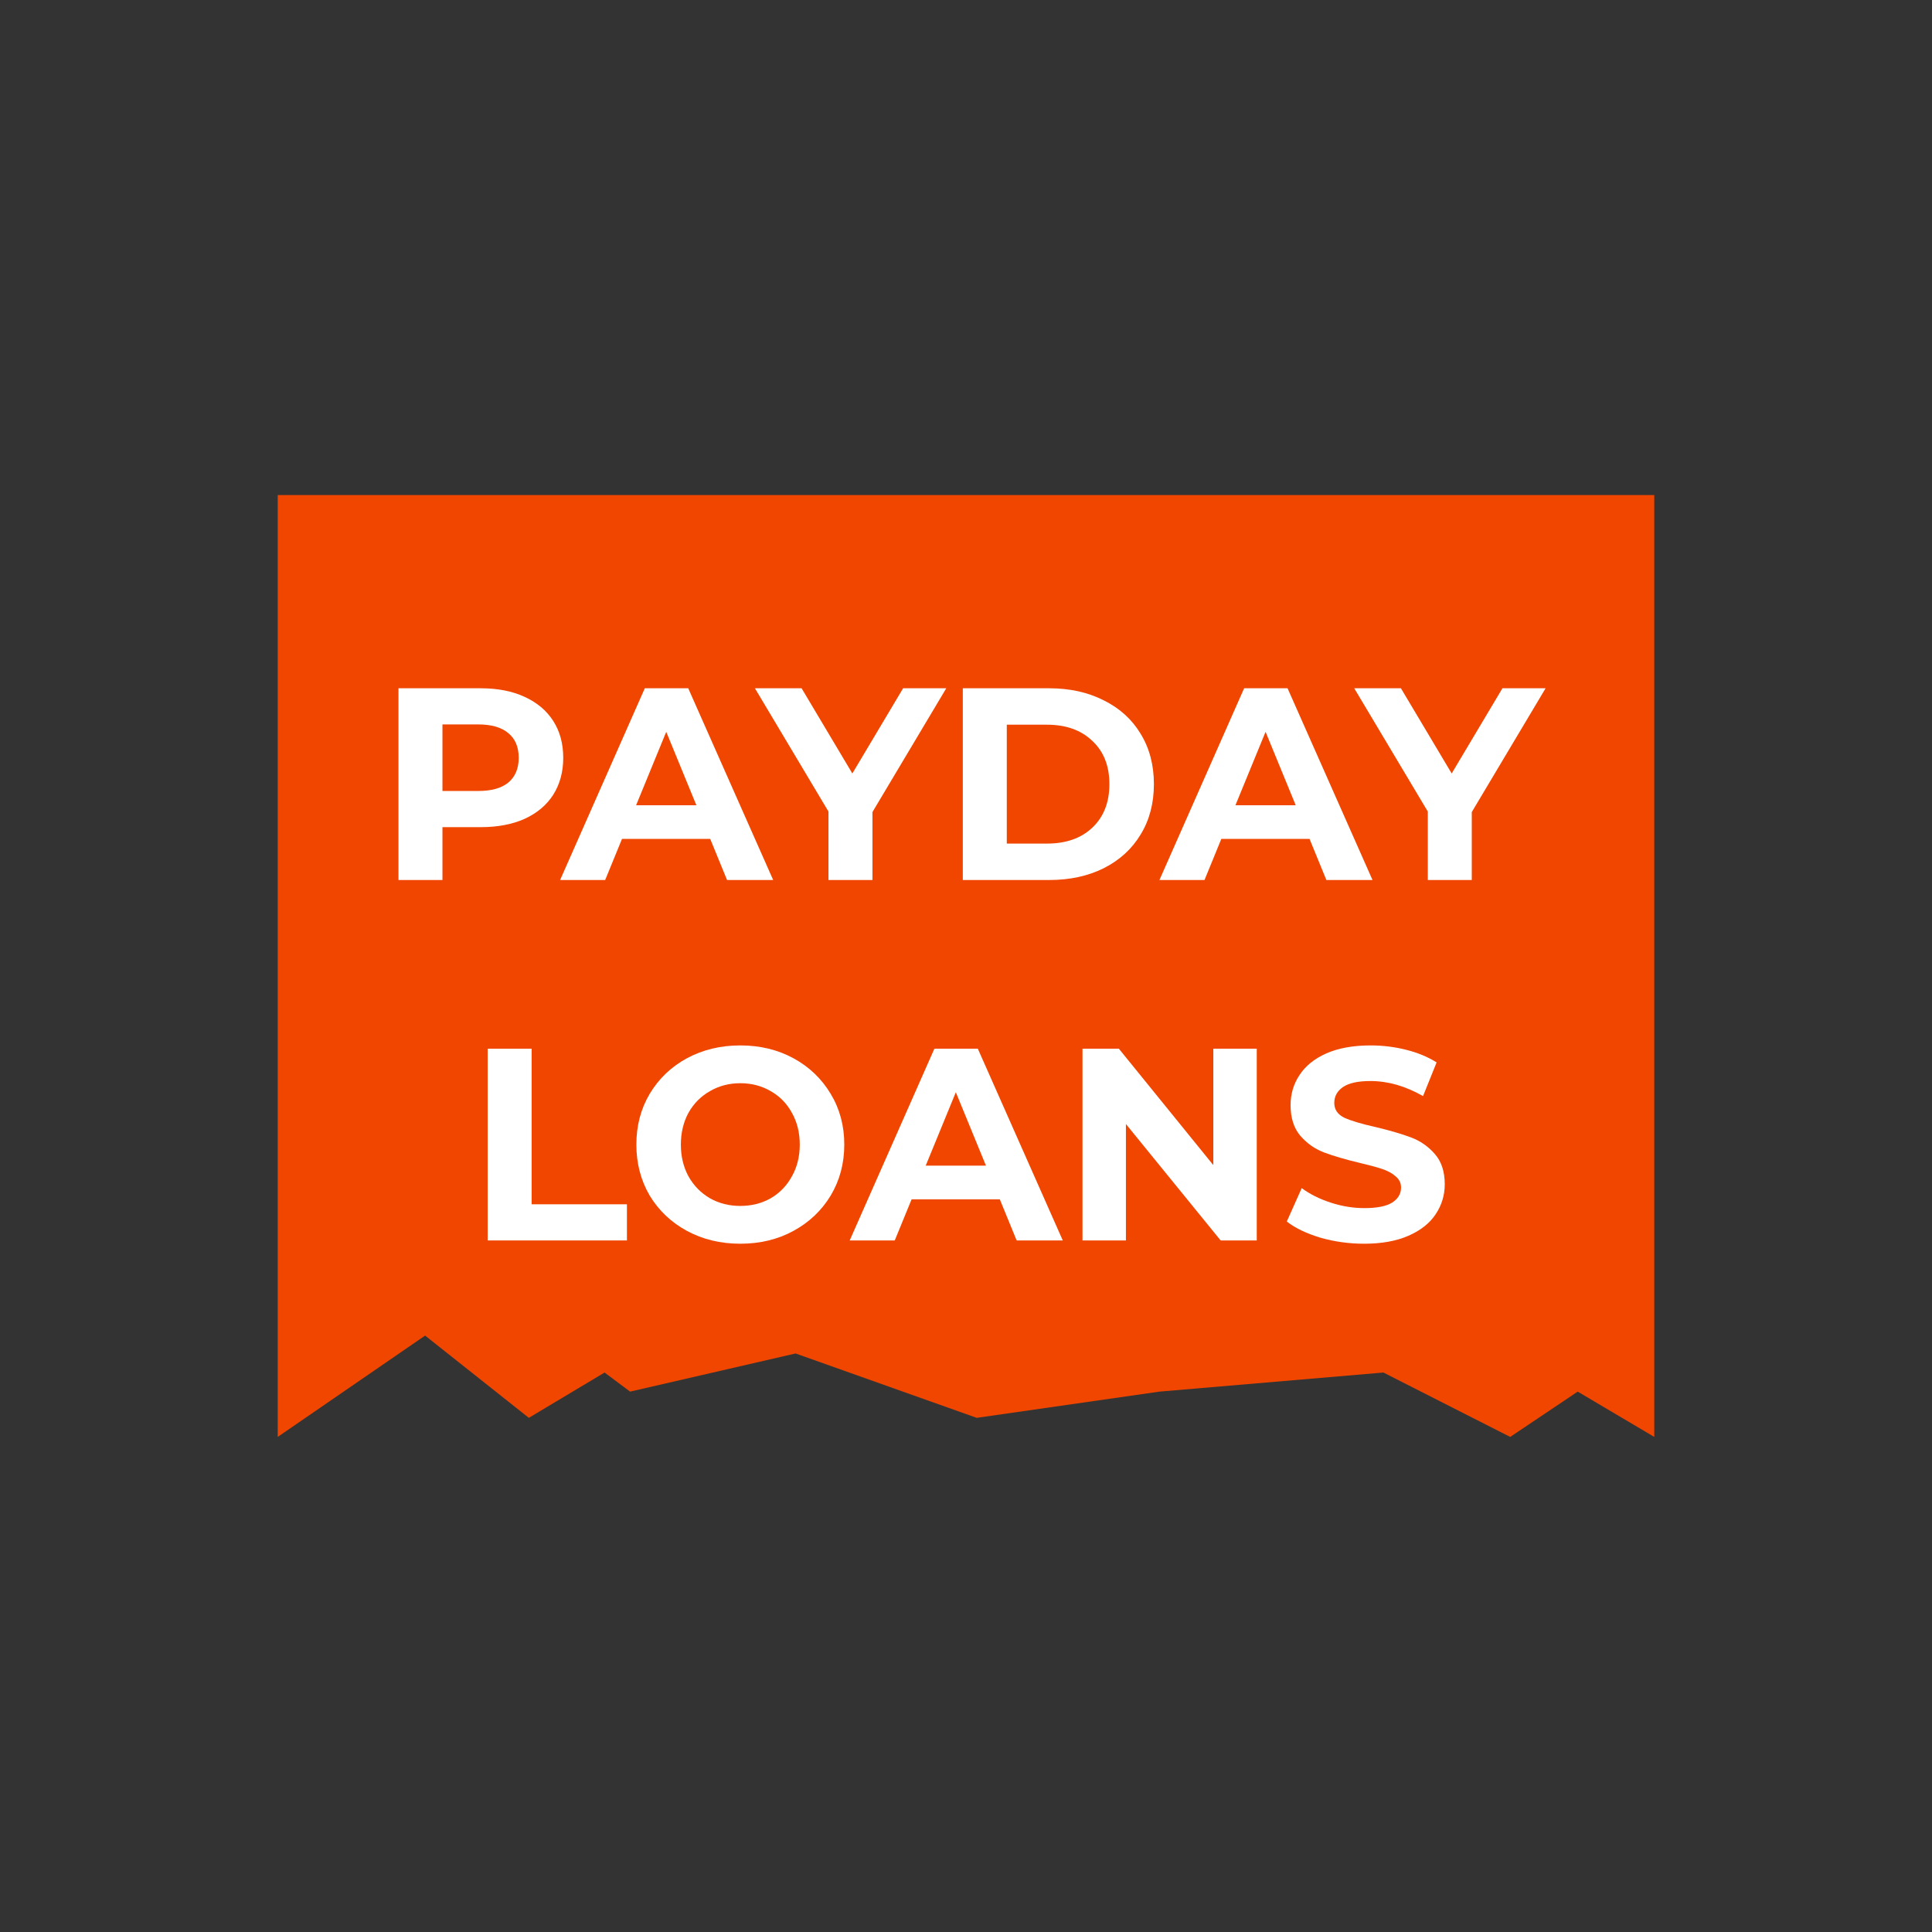 <svg width="160" height="160" viewBox="0 0 160 160" fill="none" xmlns="http://www.w3.org/2000/svg">
<rect x="0" y="0" width="160" height="160" fill="#333333" stroke="none"/>
<path d="M23 41H137V119L130.659 115.248L125.068 119L114.568 113.668L96.023 115.248L80.886 117.42L65.886 112.089L52.182 115.248L50.068 113.668L43.795 117.42L35.205 110.608L23 119V41Z" fill="#F04600"/>
<path d="M39.811 57C41.205 57 42.411 57.234 43.43 57.703C44.464 58.172 45.259 58.837 45.813 59.699C46.367 60.561 46.645 61.582 46.645 62.762C46.645 63.926 46.367 64.947 45.813 65.824C45.259 66.686 44.464 67.351 43.43 67.82C42.411 68.274 41.205 68.501 39.811 68.501H36.642V72.879H33V57H39.811ZM39.609 65.506C40.703 65.506 41.535 65.272 42.104 64.803C42.673 64.319 42.958 63.639 42.958 62.762C42.958 61.869 42.673 61.189 42.104 60.72C41.535 60.236 40.703 59.994 39.609 59.994H36.642V65.506H39.609Z" fill="white"/>
<path d="M58.817 69.476H51.511L50.118 72.879H46.386L53.4 57H56.996L64.032 72.879H60.211L58.817 69.476ZM57.671 66.686L55.175 60.607L52.68 66.686H57.671Z" fill="white"/>
<path d="M72.252 67.253V72.879H68.61V67.208L62.519 57H66.385L70.588 64.055L74.792 57H78.366L72.252 67.253Z" fill="white"/>
<path d="M79.736 57H86.885C88.593 57 90.099 57.333 91.403 57.998C92.722 58.648 93.741 59.571 94.46 60.766C95.194 61.96 95.561 63.351 95.561 64.939C95.561 66.527 95.194 67.918 94.46 69.113C93.741 70.308 92.722 71.238 91.403 71.903C90.099 72.553 88.593 72.879 86.885 72.879H79.736V57ZM86.705 69.862C88.278 69.862 89.529 69.423 90.459 68.546C91.403 67.654 91.875 66.451 91.875 64.939C91.875 63.427 91.403 62.232 90.459 61.355C89.529 60.463 88.278 60.017 86.705 60.017H83.378V69.862H86.705Z" fill="white"/>
<path d="M108.451 69.476H101.145L99.752 72.879H96.02L103.034 57H106.63L113.666 72.879H109.845L108.451 69.476ZM107.305 66.686L104.809 60.607L102.314 66.686H107.305Z" fill="white"/>
<path d="M121.886 67.253V72.879H118.244V67.208L112.152 57H116.019L120.222 64.055L124.426 57H128L121.886 67.253Z" fill="white"/>
<path d="M40.387 86.849H44.029V99.734H51.919V102.728H40.387V86.849Z" fill="white"/>
<path d="M61.31 103C59.677 103 58.201 102.645 56.882 101.934C55.578 101.223 54.552 100.248 53.802 99.008C53.068 97.752 52.701 96.346 52.701 94.789C52.701 93.231 53.068 91.832 53.802 90.592C54.552 89.337 55.578 88.354 56.882 87.643C58.201 86.933 59.677 86.577 61.31 86.577C62.944 86.577 64.412 86.933 65.716 87.643C67.02 88.354 68.046 89.337 68.796 90.592C69.545 91.832 69.92 93.231 69.92 94.789C69.92 96.346 69.545 97.752 68.796 99.008C68.046 100.248 67.02 101.223 65.716 101.934C64.412 102.645 62.944 103 61.31 103ZM61.31 99.87C62.239 99.87 63.079 99.658 63.828 99.234C64.577 98.796 65.162 98.191 65.581 97.42C66.016 96.649 66.233 95.772 66.233 94.789C66.233 93.806 66.016 92.928 65.581 92.157C65.162 91.386 64.577 90.789 63.828 90.365C63.079 89.927 62.239 89.707 61.31 89.707C60.381 89.707 59.542 89.927 58.793 90.365C58.043 90.789 57.451 91.386 57.017 92.157C56.597 92.928 56.387 93.806 56.387 94.789C56.387 95.772 56.597 96.649 57.017 97.42C57.451 98.191 58.043 98.796 58.793 99.234C59.542 99.658 60.381 99.87 61.31 99.87Z" fill="white"/>
<path d="M82.8 99.325H75.494L74.1 102.728H70.369L77.382 86.849H80.979L88.015 102.728H84.194L82.8 99.325ZM81.653 96.535L79.158 90.456L76.663 96.535H81.653Z" fill="white"/>
<path d="M104.079 86.849V102.728H101.089L93.244 93.087V102.728H89.648V86.849H92.66L100.482 96.49V86.849H104.079Z" fill="white"/>
<path d="M112.972 103C111.728 103 110.522 102.834 109.353 102.501C108.199 102.153 107.27 101.707 106.566 101.163L107.802 98.395C108.476 98.894 109.278 99.295 110.207 99.597C111.136 99.9 112.066 100.051 112.995 100.051C114.029 100.051 114.793 99.9 115.288 99.597C115.782 99.28 116.029 98.864 116.029 98.35C116.029 97.972 115.879 97.662 115.58 97.42C115.295 97.163 114.92 96.959 114.456 96.807C114.006 96.656 113.392 96.49 112.613 96.308C111.414 96.021 110.432 95.734 109.668 95.446C108.903 95.159 108.244 94.698 107.69 94.063C107.15 93.428 106.88 92.581 106.88 91.522C106.88 90.6 107.128 89.768 107.622 89.027C108.117 88.271 108.859 87.674 109.848 87.235C110.852 86.796 112.073 86.577 113.512 86.577C114.516 86.577 115.497 86.698 116.456 86.94C117.416 87.182 118.255 87.53 118.974 87.984L117.85 90.774C116.396 89.942 114.943 89.526 113.489 89.526C112.47 89.526 111.713 89.692 111.219 90.025C110.739 90.358 110.499 90.796 110.499 91.341C110.499 91.885 110.777 92.293 111.331 92.566C111.901 92.823 112.762 93.08 113.916 93.337C115.115 93.624 116.097 93.912 116.861 94.199C117.625 94.486 118.277 94.94 118.817 95.56C119.371 96.18 119.648 97.019 119.648 98.078C119.648 98.985 119.394 99.817 118.884 100.573C118.39 101.314 117.64 101.904 116.636 102.342C115.632 102.781 114.411 103 112.972 103Z" fill="white"/>
</svg>
